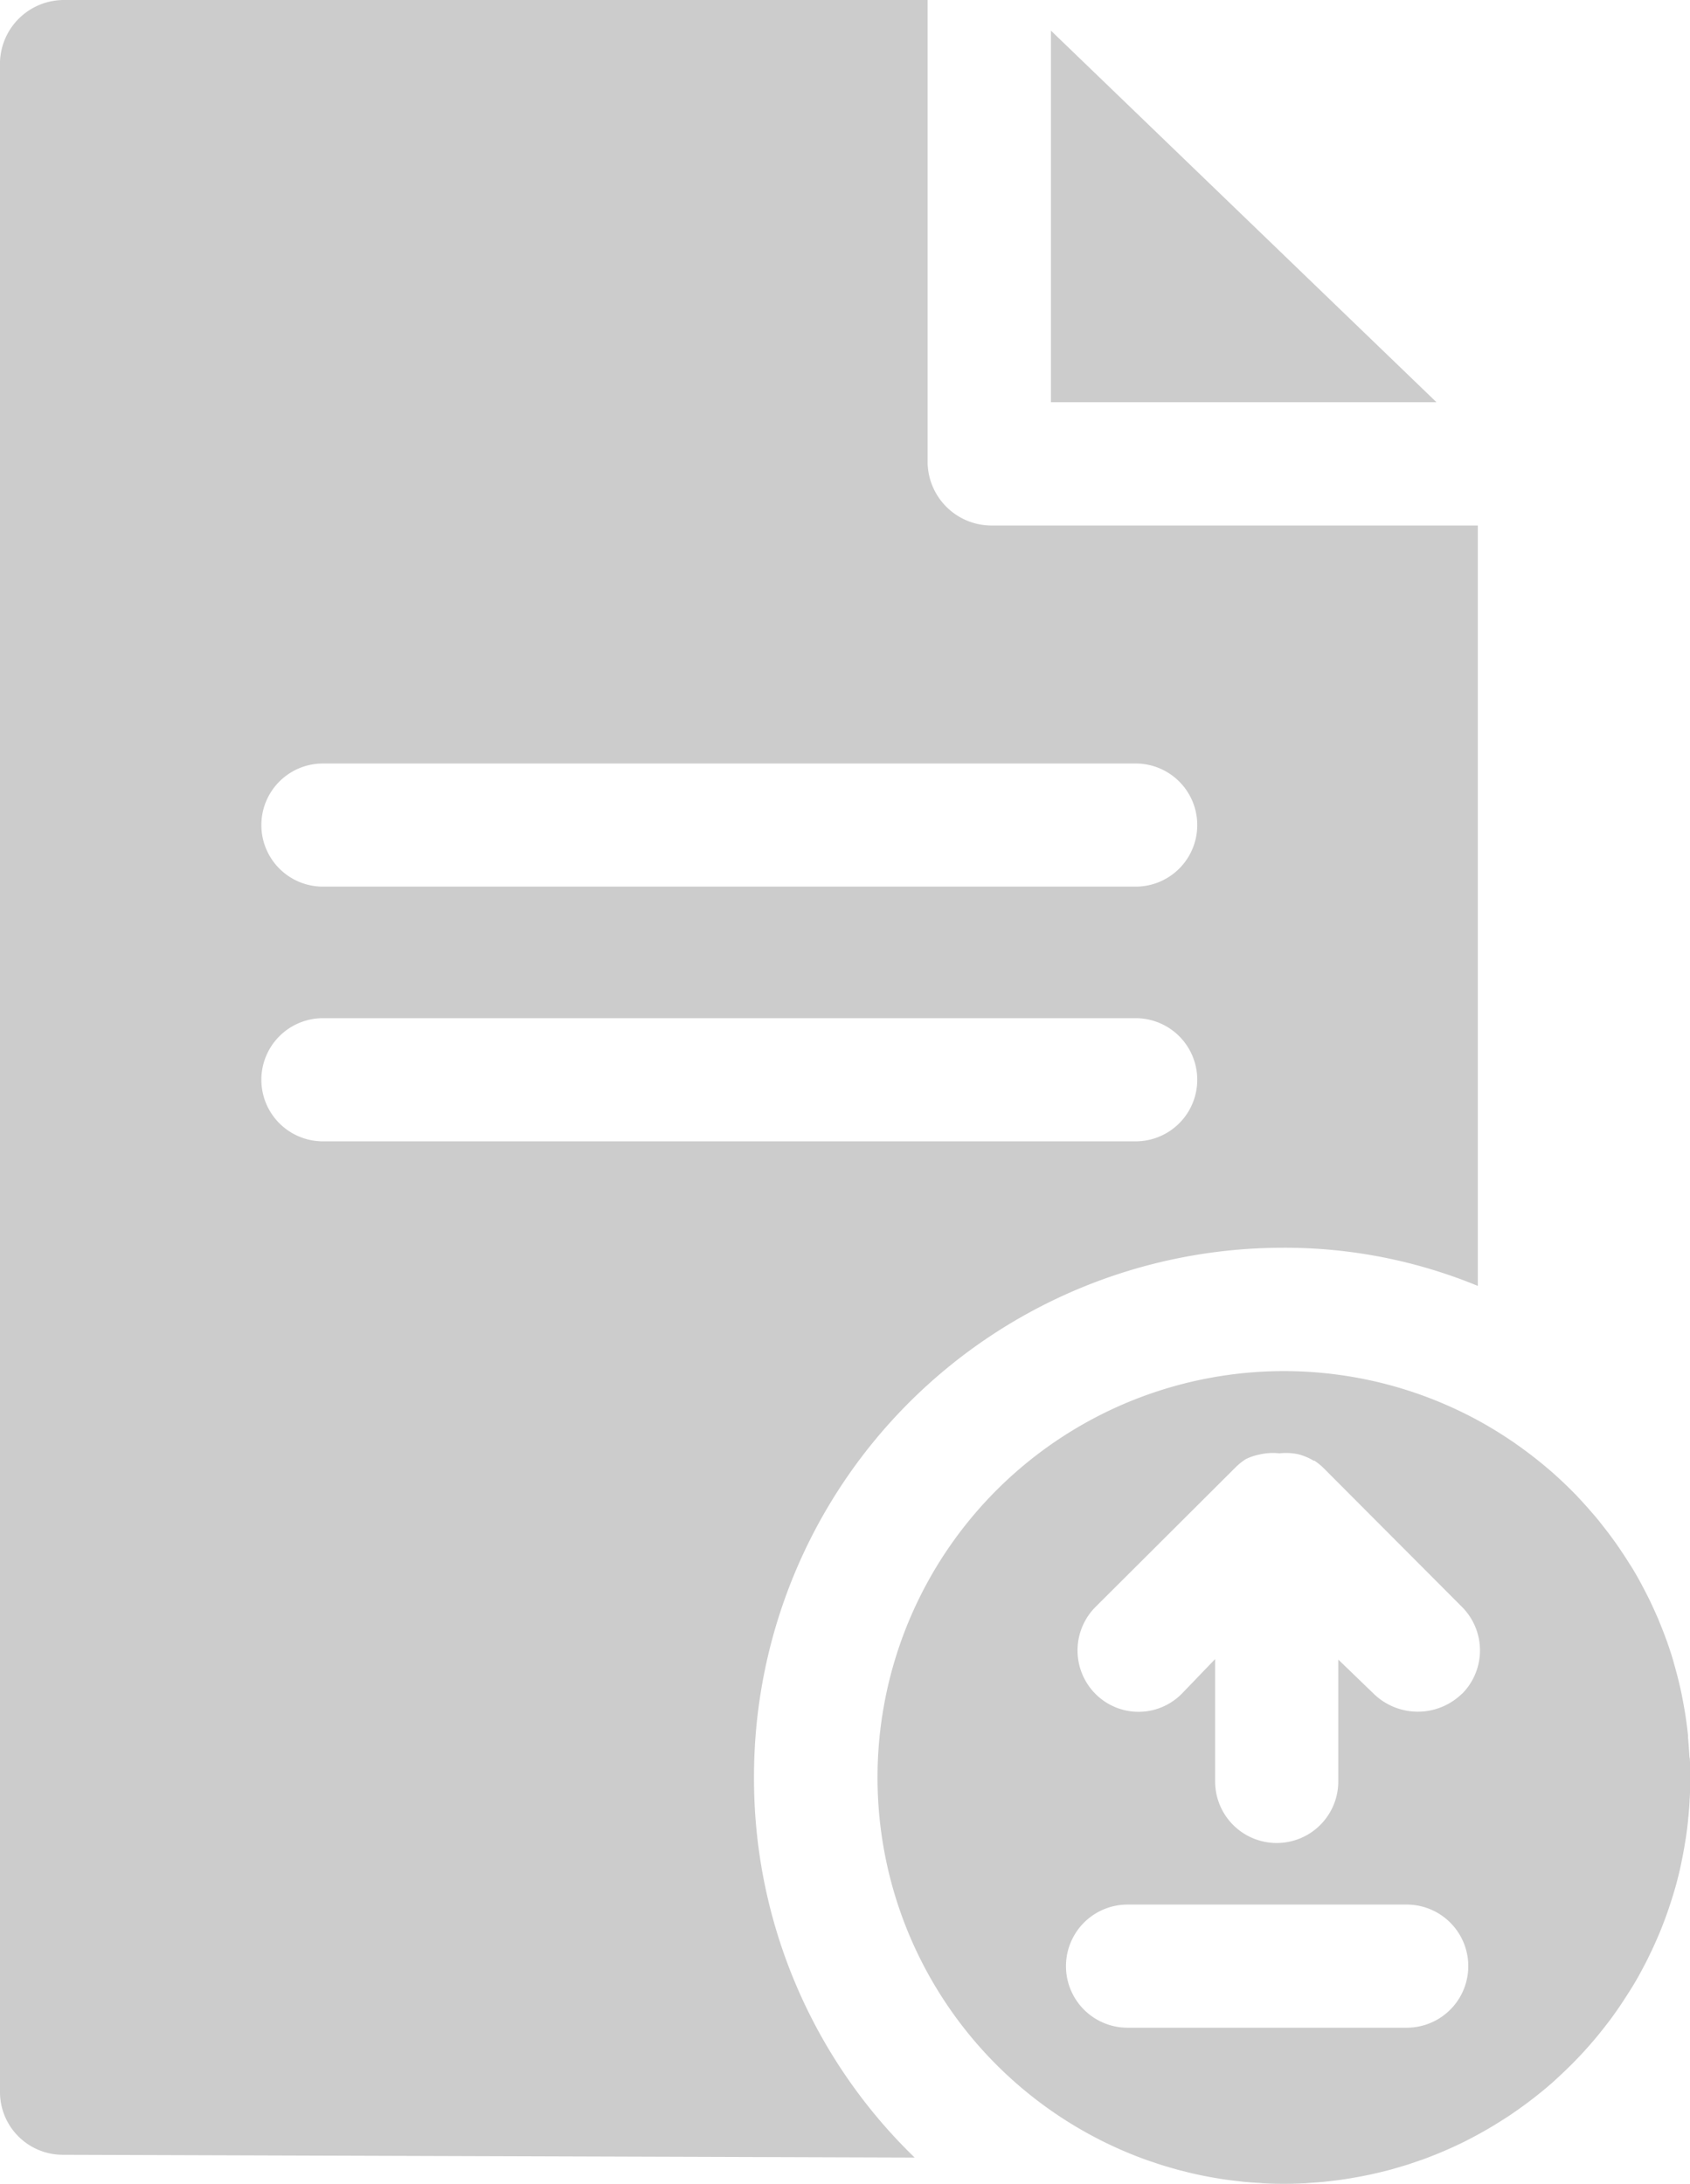 <svg xmlns="http://www.w3.org/2000/svg" width="46.305" height="59.84" viewBox="0 0 46.305 59.84"><path id="upload-file-svgrepo-com" d="M76.368 48.062c-.009-.152-.02-.3-.034-.454v-.053a11.502 11.502 0 0 0-.062-.49l-.02-.131q-.033-.2-.073-.407l-.017-.089a12.056 12.056 0 0 0-.107-.465l-.035-.133q-.049-.183-.1-.363l-.036-.119q-.069-.219-.147-.435l-.052-.138q-.061-.162-.127-.321c-.02-.047-.039-.1-.059-.142q-.087-.2-.181-.4a5.024 5.024 0 0 0-.072-.147q-.069-.14-.142-.277c-.029-.054-.057-.109-.087-.163q-.1-.184-.209-.364c-.032-.053-.065-.1-.1-.157q-.074-.117-.15-.233l-.119-.177a10.383 10.383 0 0 0-.362-.495l-.148-.189c-.048-.062-.1-.124-.152-.185s-.1-.114-.148-.171q-.133-.151-.271-.3c-.045-.048-.091-.1-.137-.144q-.092-.094-.187-.187l-.129-.123q-.172-.163-.351-.318l-.118-.1c-.072-.061-.145-.12-.218-.179l-.121-.095q-.214-.167-.436-.323l-.08-.057c-.081-.056-.163-.11-.245-.164l-.12-.077a10.757 10.757 0 0 0-.557-.332 11.136 11.136 0 1 0-9.288 20.175c.113.042.228.081.343.119l.145.049c.1.033.207.063.312.094l.189.054.293.074c.073.018.147.035.221.051q.138.03.278.057c.083.016.167.031.251.045s.173.029.26.041.19.025.286.036c.079.009.157.019.237.027.113.011.226.018.34.026.064 0 .128.01.193.013a10.83 10.83 0 0 0 1.083 0c.06 0 .119-.008.179-.012.119-.008.237-.016.355-.027.071-.007.142-.016.212-.024.105-.012.21-.025.314-.04l.223-.035q.149-.025.3-.053l.226-.046c.1-.021.192-.043.288-.066l.222-.055c.1-.026.193-.054.288-.082.07-.021.141-.04.21-.062.11-.035.219-.073.328-.111.053-.018.107-.035.159-.055q.5-.185.982-.416l.019-.009c.138-.067.274-.137.409-.21l.126-.069q.163-.09.322-.185l.1-.061q.2-.123.4-.254l.092-.064q.155-.106.306-.218l.115-.085q.172-.13.34-.267l.036-.029c.121-.1.24-.2.357-.309l.1-.093q.135-.124.265-.253l.089-.088c.11-.111.219-.225.325-.341l.064-.072q.13-.144.254-.293l.09-.109q.129-.159.253-.322l.044-.057q.141-.19.274-.386l.073-.11q.1-.153.2-.31l.069-.111q.123-.2.237-.413l.034-.065q.1-.182.188-.367l.061-.127q.086-.181.165-.365l.036-.082q.093-.222.177-.448l.042-.117q.064-.179.122-.36l.041-.13c.048-.155.093-.312.134-.471 0-.014.007-.028.01-.041a8.27 8.27 0 0 0 .1-.441l.028-.139q.039-.2.07-.395l.017-.1q.037-.245.063-.494c0-.039.007-.079.011-.119q.019-.2.03-.4c0-.048.006-.1.008-.144a10.866 10.866 0 0 0 0-1.022.645.645 0 0 1-.016-.135zm-7.742 7.5h-7.649a1.687 1.687 0 1 1 0-3.374h7.649a1.687 1.687 0 1 1 0 3.374zm1.514-9.151a1.734 1.734 0 0 1-2.424-.005l-.965-.932v3.34a1.687 1.687 0 0 1-3.374 0v-3.353l-.915.951a1.665 1.665 0 0 1-2.367 0 1.688 1.688 0 0 1 .011-2.386l3.827-3.815a1.718 1.718 0 0 1 .281-.227 1.519 1.519 0 0 1 .385-.13 1.642 1.642 0 0 1 .537-.031h.005a1.629 1.629 0 0 1 .513.025 1.6 1.6 0 0 1 .433.184v-.014a1.656 1.656 0 0 1 .252.2l3.8 3.812a1.686 1.686 0 0 1 .002 2.384zm-.7-35.391H58.878V.839zM50.742 48.7a14.494 14.494 0 0 1 14.472-14.51 13.873 13.873 0 0 1 5.361 1.046V14.4H57.266a1.753 1.753 0 0 1-1.766-1.69V0H31.845a1.753 1.753 0 0 0-1.762 1.687v55.67a1.72 1.72 0 0 0 1.717 1.687l23.344.076a14.449 14.449 0 0 1-4.402-10.42zM38.931 20.921H61.2a1.687 1.687 0 1 1 0 3.374H38.931a1.687 1.687 0 1 1 0-3.374zm-1.687 8.661a1.687 1.687 0 0 1 1.687-1.682H61.2a1.687 1.687 0 1 1 0 3.374H38.931a1.687 1.687 0 0 1-1.687-1.692z" transform="translate(-30.083)" opacity=".2"/></svg>